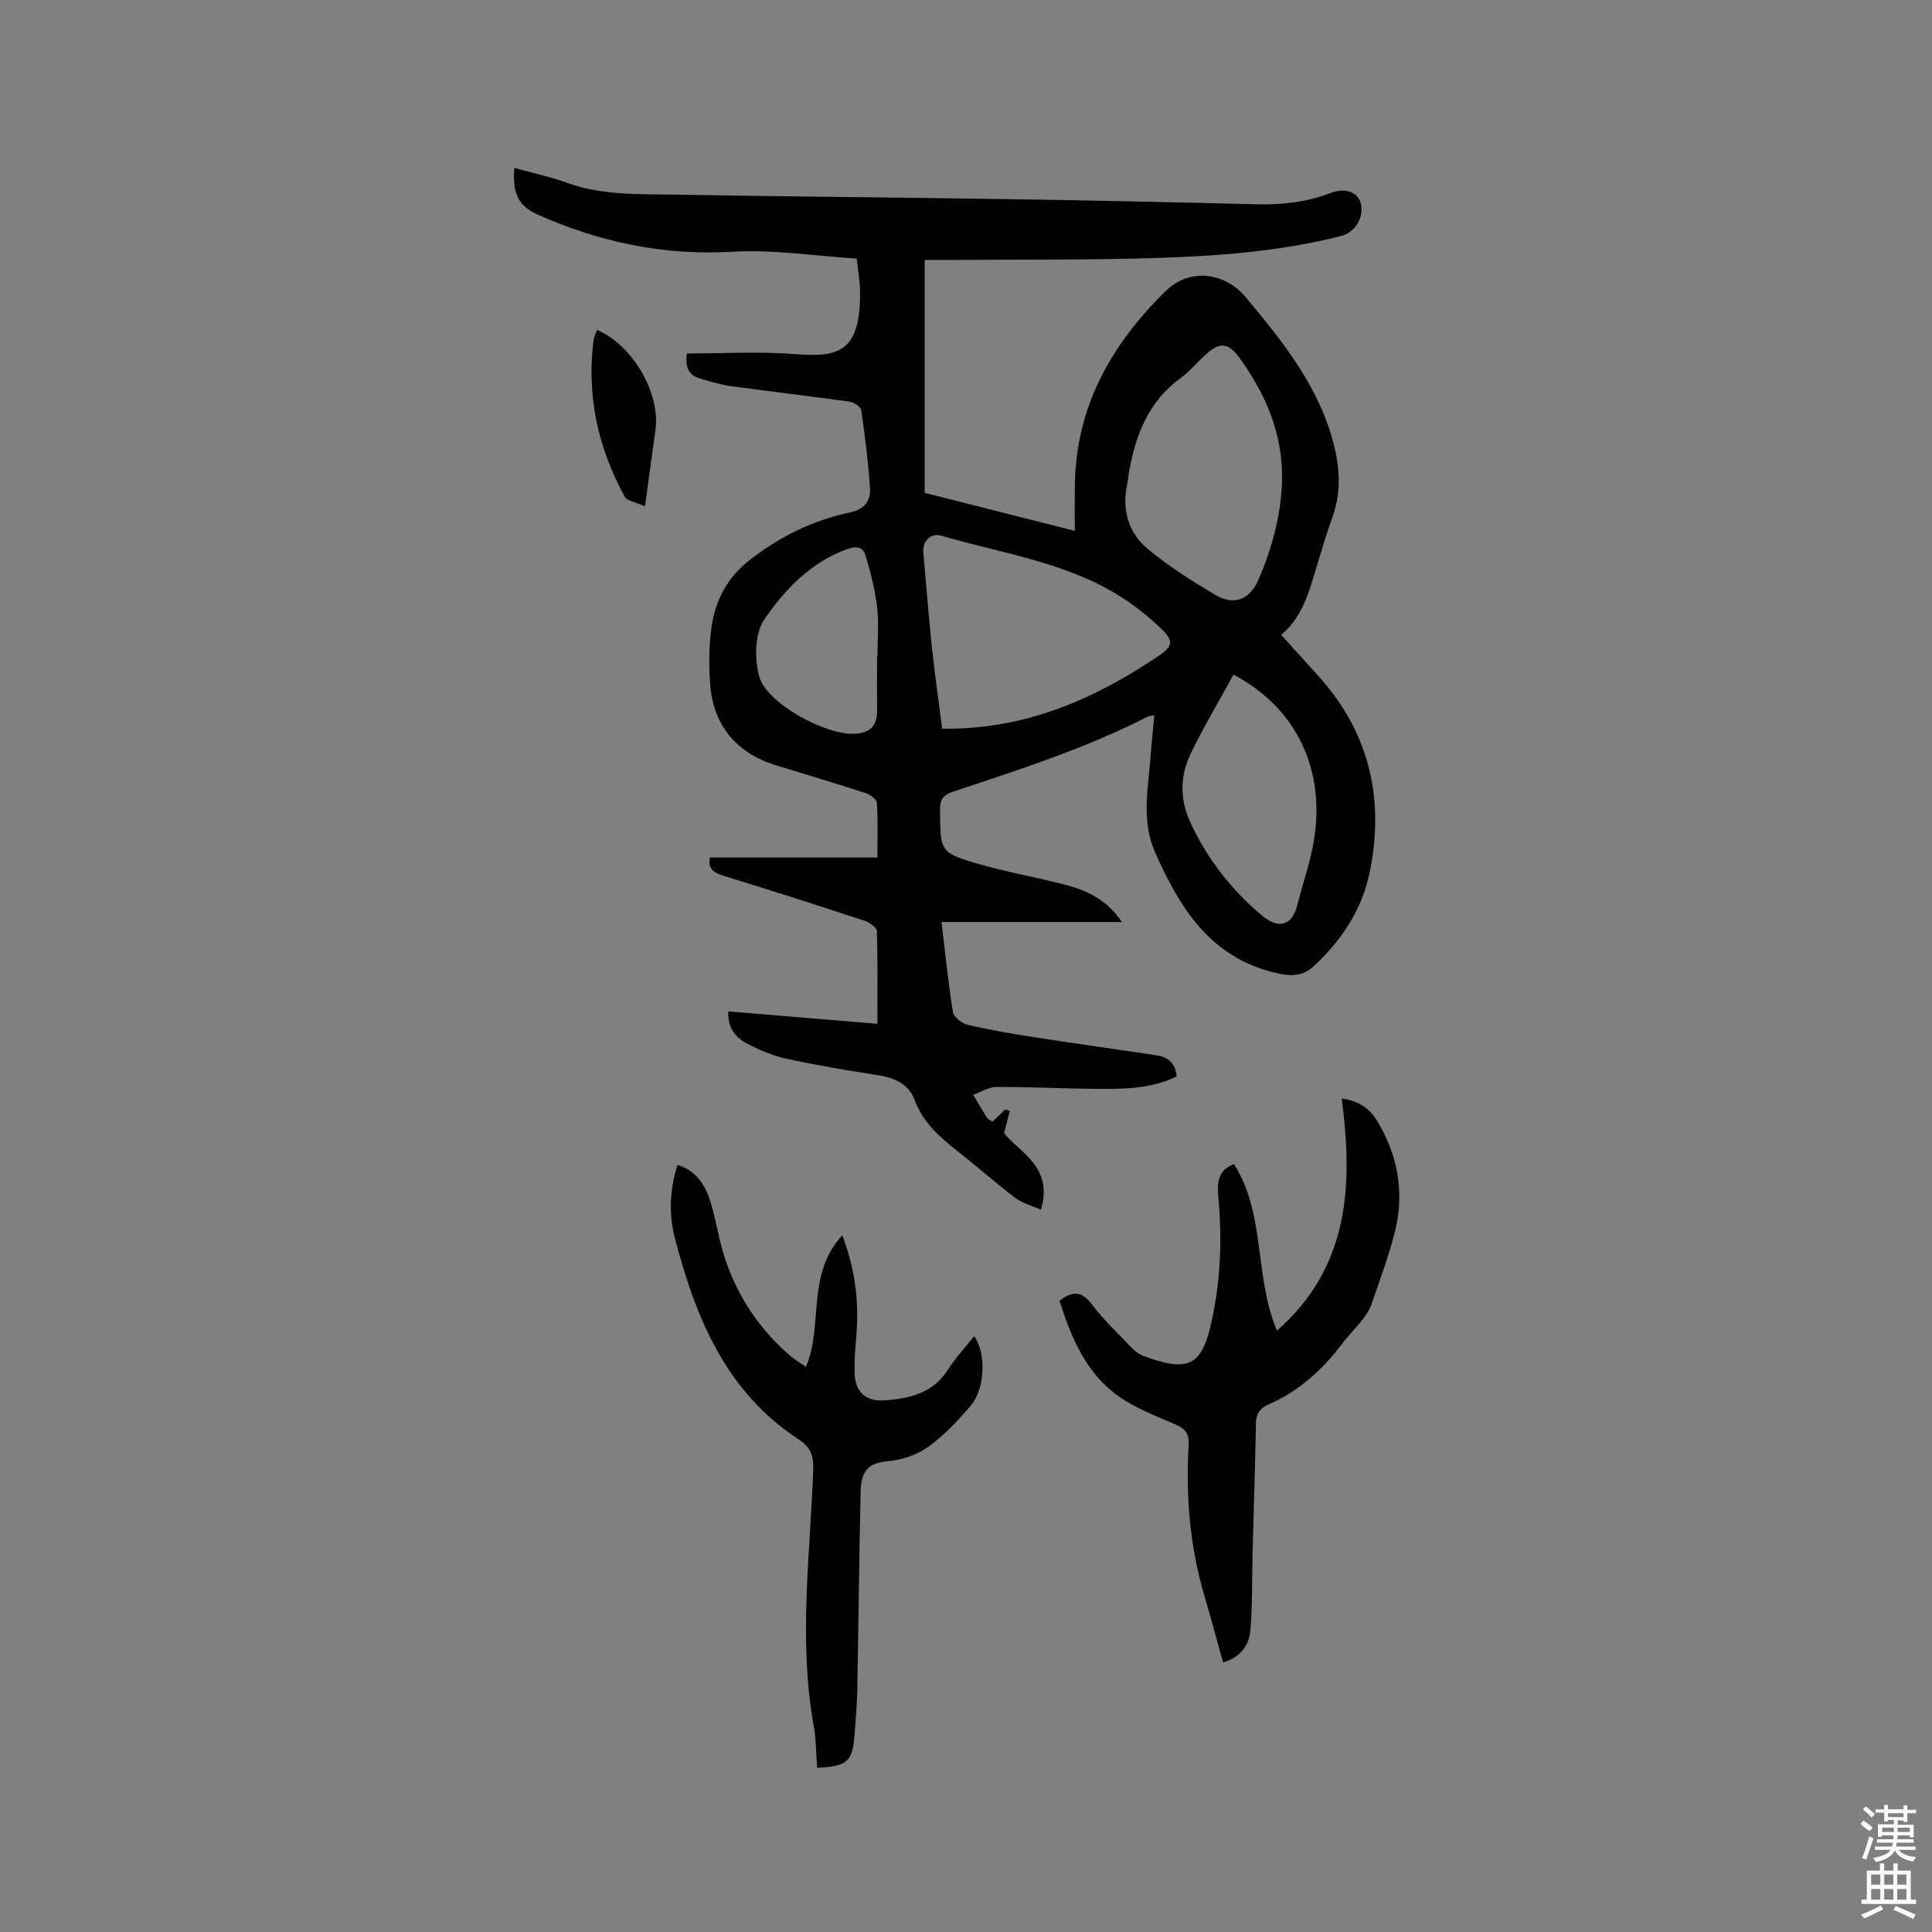 <svg enable-background="new 0 0 400 400" viewBox="0 0 400 400" xmlns="http://www.w3.org/2000/svg"><rect x="0" y="0" width="400" height="400" fill="#808080" stroke="none"/><path d="m385.2 377.6.6-.7c.6.4 1.3.9 1.9 1.5l-.6.7c-.8-.5-1.4-1-1.9-1.5zm.3 7.1c.6-1.4 1.1-2.9 1.5-4.5.3.1.6.3.9.4-.5 1.4-1 2.9-1.5 4.4zm.2-10.1.6-.6c.7.5 1.3 1.1 1.9 1.6l-.7.7c-.6-.6-1.2-1.2-1.8-1.7zm8.4-.8h.8v.9h1.8v.7h-1.8v1.8h-.8v-.3h-1.2v.9h3.3v2.6h-.8v-.4h-2.5c0 .3 0 .6-.1.8h3.4v.7h-3.5c0 .3-.1.6-.1.8h4v.7h-3.5c.7.9 1.9 1.3 3.6 1.5-.2.2-.4.5-.6.9-1.9-.3-3.2-1.1-3.8-2.3-.5 1.1-1.8 2-3.9 2.4-.2-.3-.4-.5-.6-.8 1.9-.4 3.1-.9 3.6-1.7h-3.2v-.7h3.5c.1-.2.1-.5.2-.8h-3.3v-.7h3.4c0-.2 0-.5 0-.8h-2.4v.3h-.8v-2.6h3.3v-.9h-1.2v.3h-.8v-1.8h-1.8v-.7h1.8v-.9h.8v.9h3.2zm-4.4 5.5h2.4c0-.3 0-.6 0-.9h-2.4zm1.2-3.1h3.2v-.8h-3.2zm4.4 2.2h-2.4v.9h2.5v-.9z" fill="#fcfafa"/><path d="m389.2 385.8h.9v1.5h1.9v-1.5h.9v1.5h2.7v6h1.1v.9h-11.3v-.9h1.1v-6h2.7zm.2 8.7.5.8c-1.2.6-2.5 1.3-4 1.9-.2-.3-.3-.6-.6-.8 1.6-.6 3-1.3 4.1-1.9zm-2-4.3h1.9v-2.1h-1.9zm0 3.1h1.9v-2.2h-1.9zm2.7-3.1h1.9v-2.1h-1.9zm0 3.1h1.9v-2.2h-1.9zm2.4 1.3c1.4.6 2.7 1.2 4.1 1.8l-.5.9c-1.5-.7-2.8-1.4-4.1-1.9zm2.2-6.5h-1.9v2.1h1.9zm-1.9 5.2h1.9v-2.2h-1.9z" fill="#fcfafa"/><g fill="#010100"><path d="m191.45 53.82v48.22c10.02 2.54 20.25 5.13 31.08 7.87 0-3.39-.04-6.49.01-9.6.25-16.12 7.49-28.92 18.71-39.96 5.45-5.36 12.73-3.51 16.59 1.1 7.92 9.46 15.63 19.05 18.52 31.44 1.12 4.81 1.2 9.64-.57 14.39-1.03 2.78-1.83 5.64-2.72 8.47-1.77 5.64-2.92 11.57-7.81 15.71 2.82 3.11 5.44 5.99 8.04 8.89 10.48 11.76 13.38 25.61 10.2 40.62-1.6 7.54-5.97 14.04-11.73 19.27-2.68 2.43-6.07 1.7-9.36.74-12.47-3.67-18.32-13.49-23.21-24.39-3.01-6.73-1.45-13.54-.95-20.36.19-2.63.47-5.25.73-8.12-.64.12-1.05.1-1.37.27-12.88 6.58-26.6 10.98-40.26 15.52-2.05.68-2.75 1.58-2.73 3.78.07 8.73-.06 8.88 8.36 11.3 5.59 1.6 11.35 2.61 16.99 4.05 4.54 1.16 8.87 2.82 12.33 7.87-12.71 0-24.66 0-37.37 0 .82 6.81 1.4 12.78 2.38 18.68.17 1.05 1.91 2.34 3.13 2.62 4.62 1.07 9.3 1.86 13.99 2.59 8.35 1.3 16.72 2.44 25.08 3.71 2.33.35 3.87 1.64 4.1 4.37-5.69 2.79-11.84 2.61-17.95 2.55-6.46-.07-12.92-.41-19.38-.37-1.6.01-3.2 1.05-4.8 1.62.93 1.56 1.85 3.14 2.82 4.68.21.33.65.51 1.16.88.9-.85 1.78-1.69 2.66-2.53.32.11.63.21.95.32-.33 1.27-.66 2.54-1.19 4.58 3.08 3.95 10.32 6.95 7.63 15.86-1.96-.88-3.87-1.36-5.31-2.45-4.05-3.07-7.86-6.47-11.87-9.61-3.78-2.96-7.25-6.01-9.01-10.75-1.25-3.37-4.38-4.57-7.86-5.1-6.28-.97-12.55-2.02-18.75-3.38-2.85-.63-5.64-1.83-8.22-3.21-2.26-1.22-3.88-3.23-3.7-6.56 10.16.84 20.14 1.68 30.87 2.57 0-6.55.09-12.87-.12-19.18-.02-.76-1.52-1.82-2.52-2.15-9.75-3.21-19.53-6.35-29.35-9.36-2.09-.64-3.11-1.56-2.7-3.74h34.69c0-3.73.12-7.51-.1-11.26-.04-.74-1.32-1.75-2.22-2.04-6.24-2.03-12.53-3.9-18.8-5.84-8.01-2.47-12.82-8.18-13.49-16.54-.29-3.68-.28-7.44.14-11.1.68-5.95 3.04-10.94 8.08-14.85 6.26-4.87 13.06-8.21 20.72-9.81 2.99-.62 4.31-2.44 4.13-5.09-.36-5.37-1.03-10.72-1.8-16.05-.1-.72-1.47-1.67-2.35-1.79-8.18-1.15-16.4-2.09-24.59-3.22-2.18-.3-4.33-.95-6.45-1.58-2.07-.61-3.19-1.98-2.71-5.19 7.26 0 14.65-.43 21.97.11 8.69.64 14.14.38 13.87-13.24-.04-1.99-.41-3.96-.69-6.51-8.65-.54-17.24-1.92-25.71-1.42-14.27.83-27.56-1.98-40.44-7.74-3.81-1.71-5.17-4.27-4.73-9.61 3.67 1.02 7.38 1.8 10.9 3.07 7.47 2.71 15.24 2.32 22.94 2.46 22.36.41 44.73.56 67.1.91 17.48.27 34.96.63 52.44 1.08 5.36.14 10.52-.37 15.57-2.32 3.16-1.22 5.76-.13 6.3 2.18.68 2.92-1.17 5.98-4.14 6.73-12.71 3.22-25.73 4.16-38.75 4.55-14.2.43-28.41.28-42.61.39-1.38.01-2.76 0-4.79 0zm3.62 97.05c17.12.22 31.37-6.03 44.7-15 2.99-2.01 3.34-3.08.72-5.62-2.79-2.7-5.91-5.18-9.23-7.19-11.15-6.77-24.05-8.54-36.3-12.13-2.32-.68-4 1.11-3.79 3.51.58 6.54 1.09 13.1 1.78 19.63.59 5.55 1.39 11.1 2.12 16.8zm70.37-51.64c.11-9.65-3.44-17.58-8.62-24.87-2.58-3.63-4.36-3.65-7.53-.64-1.61 1.53-3.08 3.26-4.87 4.56-6.65 4.82-9.3 11.77-10.67 19.45-.15.83-.19 1.69-.37 2.51-1.15 5.35.25 10.13 4.35 13.5 4.29 3.54 9.06 6.56 13.86 9.41 3.88 2.31 7.16 1.04 8.98-3.17 2.92-6.75 4.73-13.8 4.87-20.75zm-10.05 40.45c-2.98 5.44-6.17 10.79-8.88 16.37-2.16 4.46-2.27 9.32-.21 13.88 3.44 7.64 8.56 14.22 14.89 19.55 3.77 3.17 6.38 1.93 7.4-2.08 1.09-4.3 2.57-8.52 3.35-12.87 2.68-15.01-3.5-28.01-16.55-34.85zm-73.8-3.86h.08c0-3.39.31-6.81-.08-10.16-.43-3.62-1.36-7.21-2.41-10.71-.5-1.68-1.82-1.99-3.79-1.27-7.56 2.76-12.91 8.38-17.16 14.58-1.98 2.89-2.05 8.16-1.04 11.81 1.55 5.59 13.78 12.17 19.77 11.85 3.32-.18 4.68-1.69 4.63-4.98-.04-3.71 0-7.42 0-11.12z"/><path d="m219.36 269.32c2.79-2.23 4.71-1.88 6.66.69 2.04 2.69 4.47 5.1 6.83 7.53 1.17 1.21 2.4 2.66 3.89 3.2 8.58 3.14 11.83 2.55 13.87-6.11 2.07-8.82 2.48-17.81 1.63-26.84-.27-2.91-.1-5.56 3.25-6.77 6.6 10.41 4.13 23.2 8.89 34.49 15.04-13.24 15.75-30.14 13.41-48.07 3.67.47 5.89 2.22 7.38 4.7 4.19 7 5.63 14.62 3.7 22.57-1.24 5.13-3.14 10.1-4.84 15.11-.4 1.17-1.07 2.29-1.83 3.27-1.36 1.76-2.97 3.33-4.31 5.1-4.09 5.41-8.97 9.84-15.24 12.58-1.71.74-2.58 1.86-2.62 3.84-.16 8.78-.46 17.55-.68 26.33-.14 5.49-.03 11-.46 16.47-.24 3.03-1.82 5.63-5.67 6.79-1.28-4.59-2.47-9.13-3.81-13.63-3.06-10.27-3.93-20.78-3.31-31.42.13-2.28-.69-3.37-2.75-4.25-3.97-1.7-8.12-3.28-11.63-5.73-6.82-4.77-9.91-12.15-12.36-19.85z"/><path d="m169.18 366c-.24-3.05-.21-5.93-.71-8.72-3.18-17.64-.75-35.29-.1-52.92.11-2.89-.52-4.73-2.93-6.29-15.1-9.83-21.39-25.18-25.7-41.65-1.3-4.96-1.11-10.09.54-15.24 3.49 1.07 5.43 3.65 6.53 6.79.98 2.78 1.49 5.73 2.18 8.61 2.27 9.57 7.11 17.6 14.52 24.05 1.01.88 2.2 1.56 3.35 2.37 3.67-8.61-.02-19.07 7.53-27.25 2.81 7.43 3.46 14.07 2.9 20.9-.2 2.43-.42 4.87-.38 7.3.07 4.21 2.2 6.3 6.44 5.96 5.02-.4 9.8-1.47 12.85-6.25 1.58-2.47 3.61-4.65 5.49-7.02 2.51 3.52 2.32 10.78-.71 14.38-2.65 3.15-5.57 6.2-8.88 8.59-2.28 1.64-5.38 2.64-8.21 2.91-3.86.37-5.61 1.67-5.71 6.35-.31 13.67-.43 27.35-.69 41.03-.06 3.07-.33 6.14-.55 9.2-.42 5.63-1.46 6.6-7.76 6.9z"/><path d="m123.63 68.29c7.56 3.34 13.14 13.27 12.07 20.79-.7 4.91-1.35 9.82-2.16 15.75-1.76-.8-3.67-1.04-4.21-2.03-5.54-10.08-7.89-20.86-6.45-32.36.09-.69.47-1.35.75-2.15z"/></g></svg>